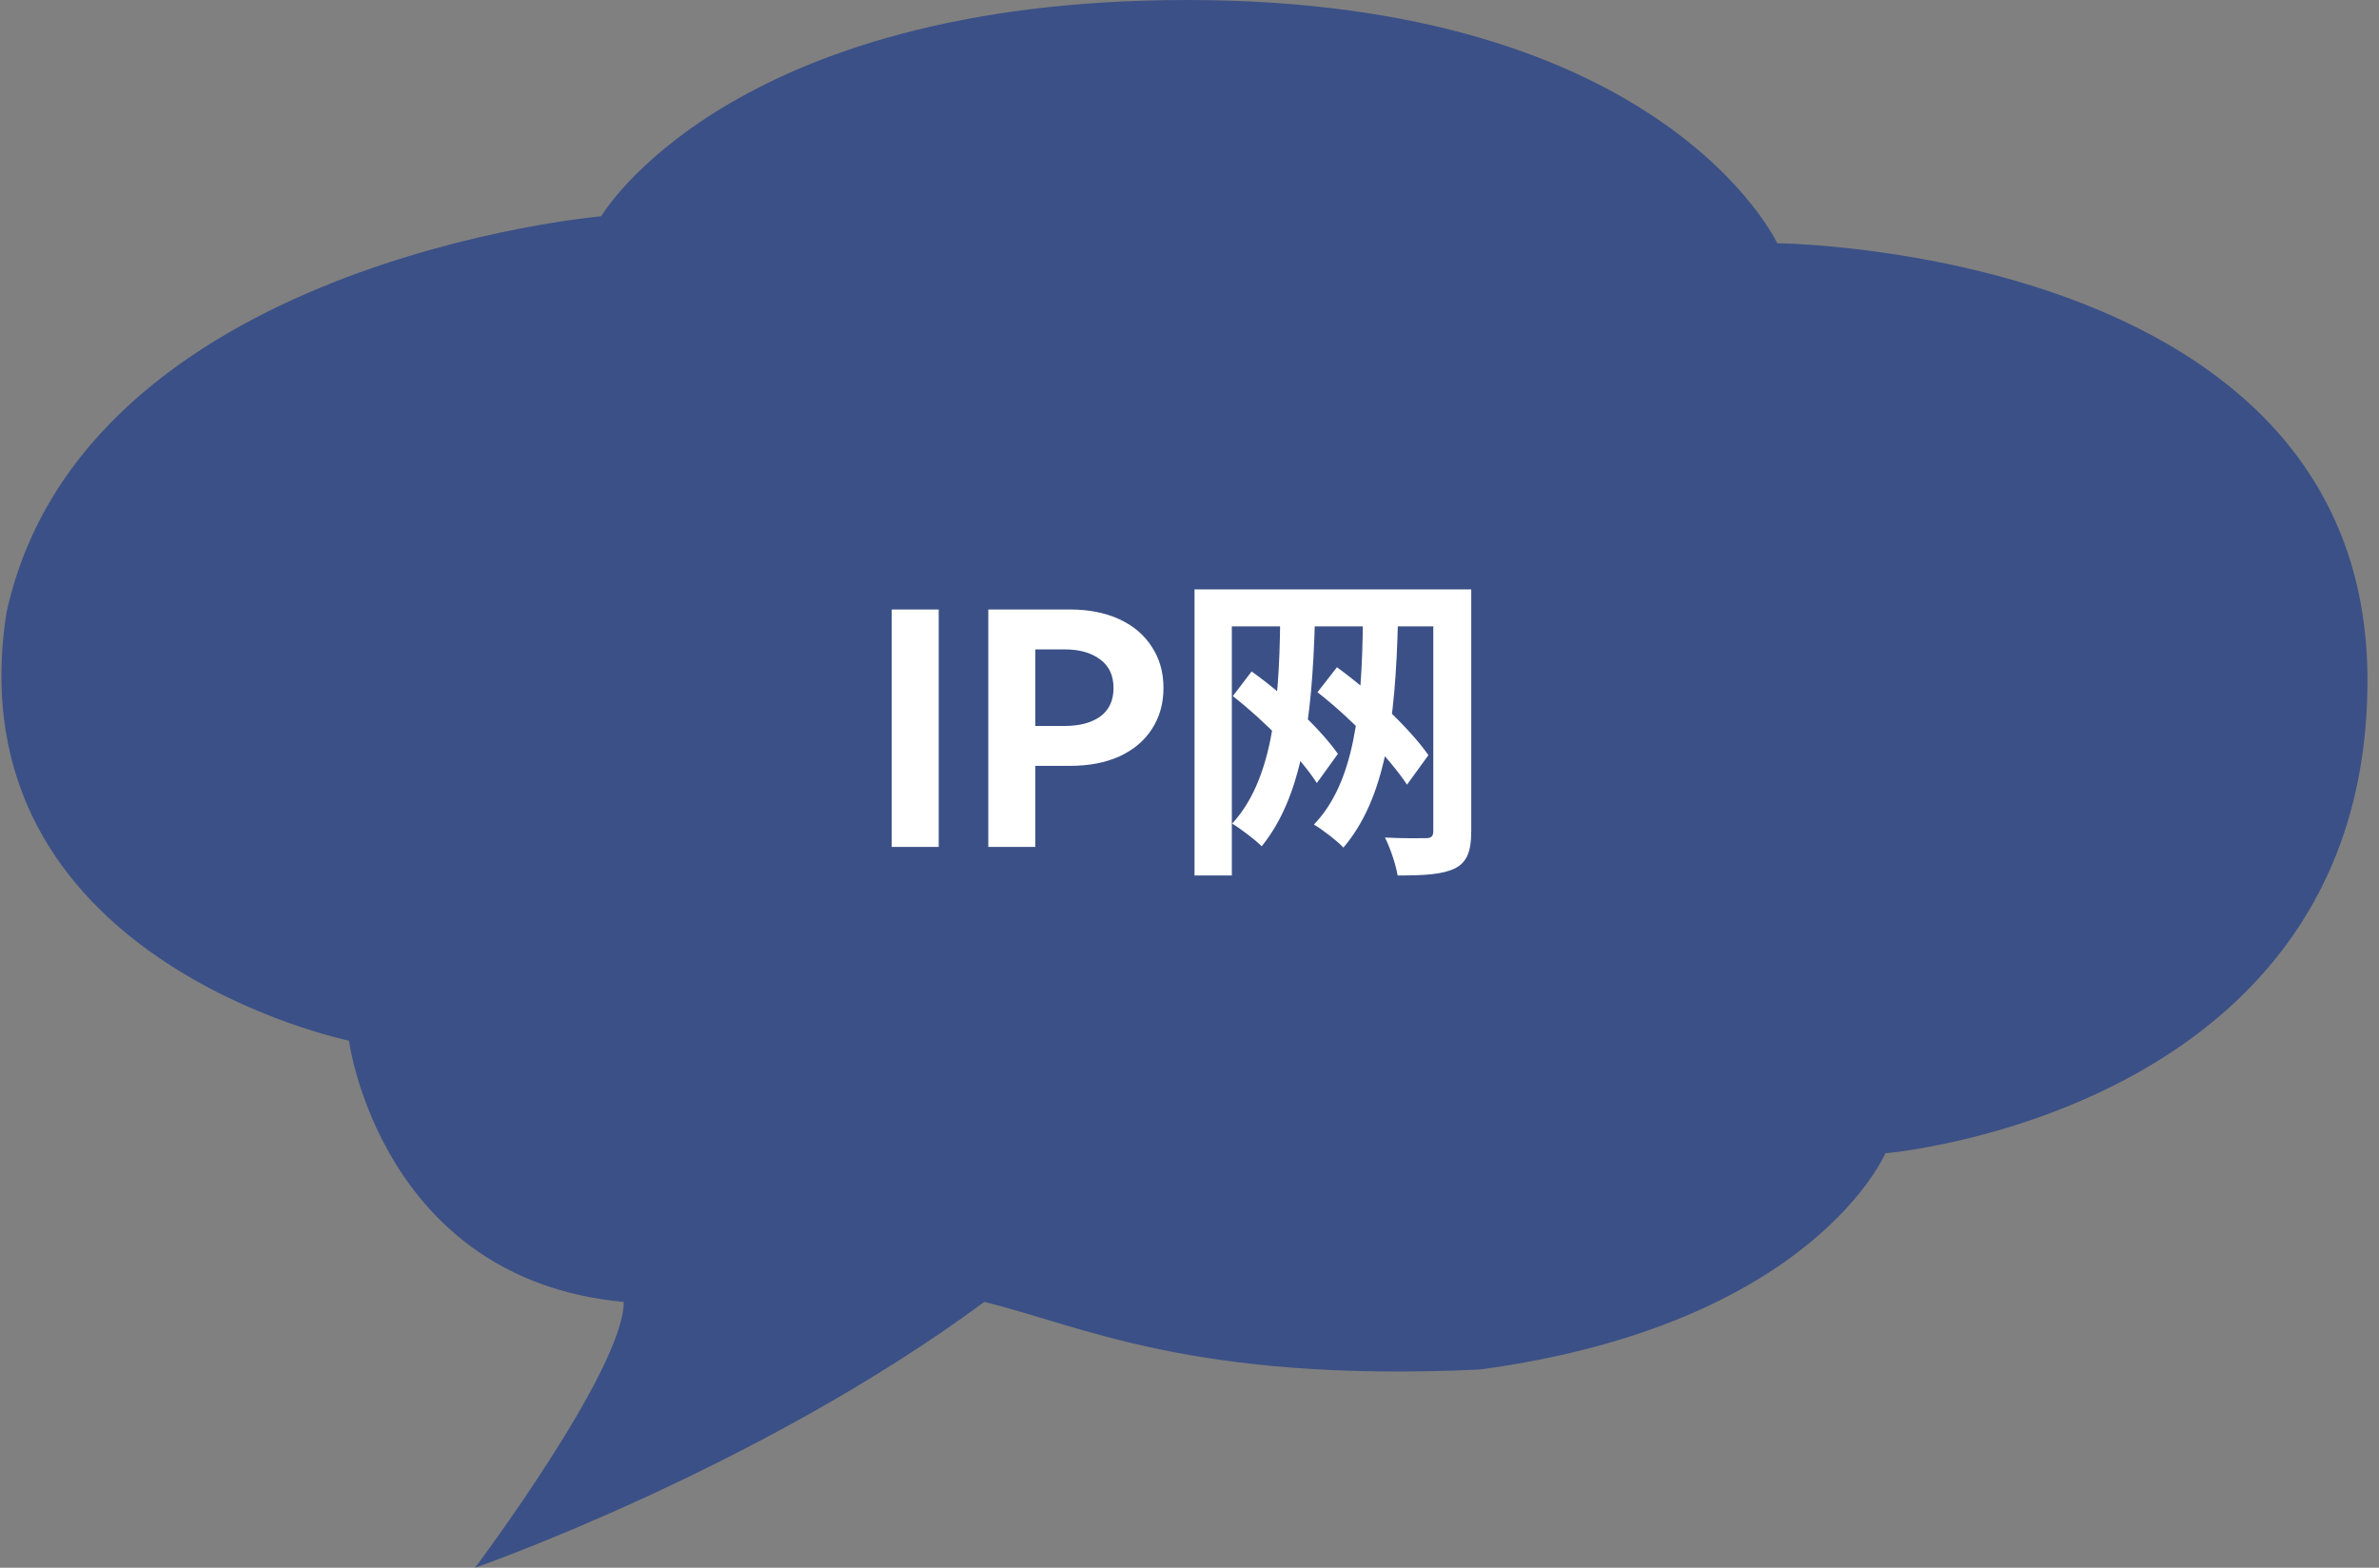 <svg width="132" height="87" viewBox="0 0 132 87" fill="none" xmlns="http://www.w3.org/2000/svg">
<rect x="0" y="0" width="132" height="87" fill="#808080" stroke="none"/>
<path fill-rule="evenodd" clip-rule="evenodd" d="M33.36 12C33.36 12 4.61 14.5 0.36 34C-2.64 53.25 19.36 57.75 19.36 57.75C19.36 57.75 21.11 71 34.61 72.25C34.61 76 26.36 87 26.36 87C26.36 87 42.11 81.5 54.61 72.25C59.86 73.5 66.11 76.75 82.11 76C100.61 73.5 104.61 64 104.61 64C104.61 64 131.36 61.75 131.36 37.75C131.36 13.75 98.61 13.5 98.61 13.5C98.61 13.5 92.36 0 65.86 0C40.36 0 33.36 12 33.36 12Z" fill="#1E3C89" fill-opacity="0.7"/>
<path d="M52.085 47H49.475V33.824H52.085V47ZM59.372 33.824C60.416 33.824 61.328 34.004 62.108 34.364C62.888 34.724 63.488 35.234 63.908 35.894C64.34 36.542 64.556 37.304 64.556 38.18C64.556 39.044 64.34 39.806 63.908 40.466C63.488 41.114 62.888 41.618 62.108 41.978C61.328 42.326 60.416 42.5 59.372 42.5H57.446V47H54.836V33.824H59.372ZM59.084 40.286C59.9 40.286 60.554 40.112 61.046 39.764C61.538 39.404 61.784 38.876 61.784 38.18C61.784 37.484 61.538 36.956 61.046 36.596C60.554 36.224 59.9 36.038 59.084 36.038H57.446V40.286H59.084ZM71.031 34.472L72.957 34.526C72.795 39.98 72.237 44.21 70.005 46.964C69.699 46.64 68.817 45.974 68.367 45.704C70.527 43.364 70.977 39.368 71.031 34.472ZM75.621 34.472L77.565 34.526C77.421 40.07 76.863 44.3 74.541 47.036C74.253 46.712 73.371 46.028 72.903 45.758C75.135 43.436 75.567 39.44 75.621 34.472ZM68.403 38.63L69.447 37.262C71.319 38.594 73.281 40.484 74.235 41.834L73.065 43.454C72.165 42.05 70.185 40.016 68.403 38.63ZM73.101 38.414L74.181 37.028C76.161 38.468 78.249 40.466 79.257 41.906L78.069 43.544C77.097 42.068 74.991 39.89 73.101 38.414ZM66.279 32.708H80.643V34.76H68.349V48.584H66.279V32.708ZM79.527 32.708H81.633V46.136C81.633 47.234 81.399 47.846 80.733 48.188C80.031 48.53 79.041 48.584 77.547 48.584C77.457 48.008 77.133 47.036 76.845 46.478C77.763 46.532 78.807 46.514 79.113 46.514C79.419 46.514 79.527 46.406 79.527 46.118V32.708Z" fill="white"/>
</svg>
